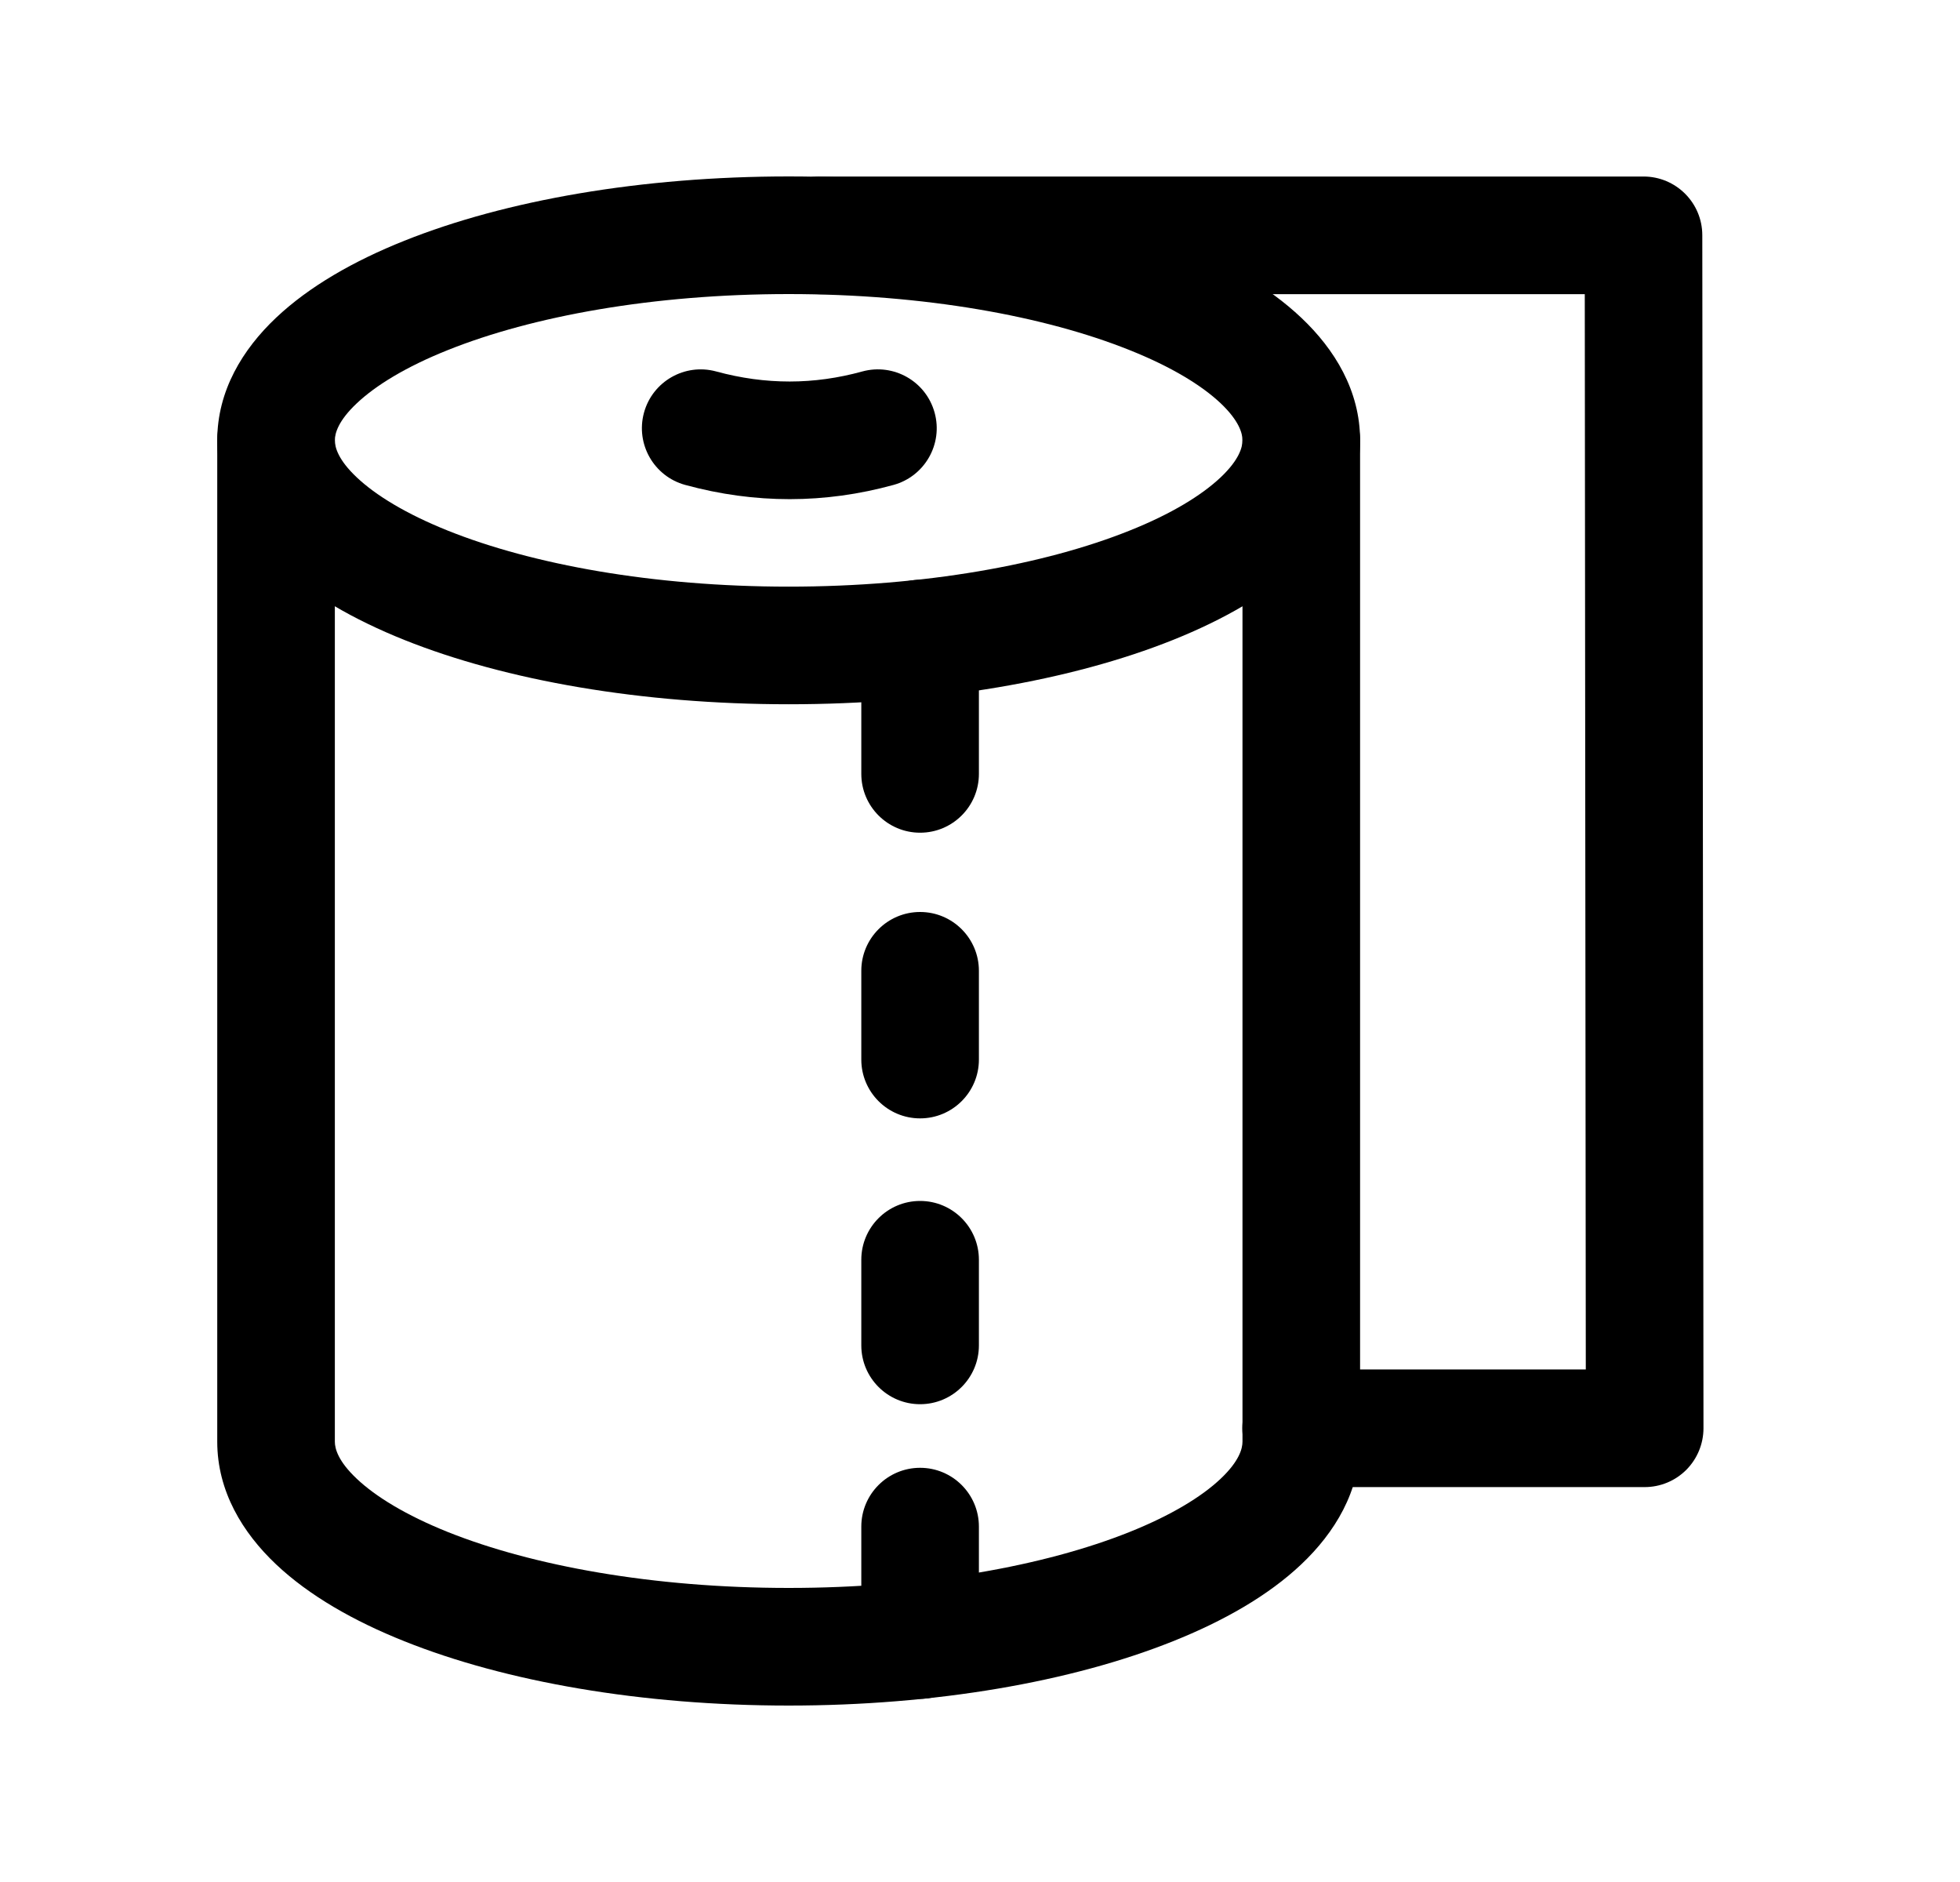 <svg width="25" height="24" viewBox="0 0 25 24" fill="none" xmlns="http://www.w3.org/2000/svg">
<path fill-rule="evenodd" clip-rule="evenodd" d="M4.551 5.143C4.313 5.367 4.271 5.527 4.271 5.615C4.271 5.704 4.313 5.864 4.551 6.088C4.79 6.314 5.176 6.552 5.715 6.768C6.79 7.198 8.326 7.481 10.06 7.481C11.794 7.481 13.33 7.198 14.404 6.768C14.944 6.553 15.329 6.314 15.569 6.088C15.806 5.864 15.848 5.704 15.848 5.615C15.848 5.527 15.806 5.367 15.569 5.142C15.329 4.916 14.944 4.678 14.404 4.463C13.33 4.033 11.794 3.75 10.06 3.75C8.326 3.75 6.79 4.033 5.715 4.463C5.176 4.678 4.79 4.917 4.551 5.143ZM5.158 3.07C6.45 2.553 8.184 2.25 10.06 2.25C11.937 2.25 13.67 2.553 14.961 3.07C15.605 3.328 16.177 3.653 16.599 4.053C17.023 4.454 17.348 4.982 17.348 5.615C17.348 6.249 17.023 6.777 16.599 7.178C16.177 7.578 15.605 7.903 14.961 8.161C13.67 8.678 11.937 8.981 10.06 8.981C8.184 8.981 6.45 8.678 5.158 8.161C4.514 7.903 3.943 7.578 3.52 7.178C3.096 6.777 2.771 6.249 2.771 5.615C2.771 4.982 3.096 4.454 3.52 4.053C3.943 3.653 4.514 3.327 5.158 3.07Z" fill="black"/>
<path fill-rule="evenodd" clip-rule="evenodd" d="M3.521 4.865C3.936 4.865 4.271 5.201 4.271 5.615V18.385C4.271 18.474 4.313 18.634 4.551 18.858C4.79 19.084 5.176 19.322 5.715 19.538C6.79 19.967 8.326 20.25 10.06 20.25C11.794 20.25 13.33 19.967 14.404 19.538C14.944 19.322 15.33 19.084 15.569 18.858C15.806 18.634 15.848 18.474 15.848 18.385V5.615C15.848 5.201 16.183 4.865 16.598 4.865C17.012 4.865 17.348 5.201 17.348 5.615V18.385C17.348 19.019 17.023 19.547 16.599 19.948C16.177 20.348 15.605 20.673 14.961 20.93C13.67 21.447 11.936 21.75 10.06 21.75C8.184 21.75 6.45 21.447 5.158 20.93C4.514 20.673 3.943 20.348 3.52 19.948C3.096 19.547 2.771 19.019 2.771 18.385V5.615C2.771 5.201 3.107 4.865 3.521 4.865Z" fill="black"/>
<path fill-rule="evenodd" clip-rule="evenodd" d="M9.707 3.001C9.707 2.587 10.043 2.251 10.457 2.251H20.963C21.377 2.251 21.713 2.586 21.713 3L21.728 18.213C21.728 18.412 21.649 18.603 21.509 18.744C21.368 18.885 21.177 18.964 20.978 18.964H16.596C16.181 18.964 15.846 18.628 15.846 18.214C15.846 17.8 16.181 17.464 16.596 17.464H20.227L20.214 3.751H10.457C10.043 3.751 9.707 3.415 9.707 3.001Z" fill="black"/>
<path fill-rule="evenodd" clip-rule="evenodd" d="M11.921 5.262C12.031 5.661 11.796 6.074 11.397 6.184C10.521 6.425 9.63 6.427 8.74 6.184C8.341 6.075 8.105 5.663 8.214 5.263C8.323 4.864 8.735 4.628 9.135 4.737C9.766 4.909 10.383 4.907 10.999 4.737C11.398 4.628 11.811 4.862 11.921 5.262Z" fill="black"/>
<path fill-rule="evenodd" clip-rule="evenodd" d="M11.736 7.394C12.15 7.394 12.486 7.729 12.486 8.144V9.869C12.486 10.283 12.15 10.619 11.736 10.619C11.322 10.619 10.986 10.283 10.986 9.869V8.144C10.986 7.729 11.322 7.394 11.736 7.394ZM11.736 11.63C12.15 11.63 12.486 11.966 12.486 12.38V13.512C12.486 13.926 12.15 14.262 11.736 14.262C11.322 14.262 10.986 13.926 10.986 13.512V12.38C10.986 11.966 11.322 11.63 11.736 11.63ZM11.736 15.315C12.15 15.315 12.486 15.651 12.486 16.065V17.157C12.486 17.571 12.15 17.907 11.736 17.907C11.322 17.907 10.986 17.571 10.986 17.157V16.065C10.986 15.651 11.322 15.315 11.736 15.315ZM11.736 18.718C12.15 18.718 12.486 19.054 12.486 19.468V20.914C12.486 21.328 12.15 21.664 11.736 21.664C11.322 21.664 10.986 21.328 10.986 20.914V19.468C10.986 19.054 11.322 18.718 11.736 18.718Z" fill="black"/>
</svg>
